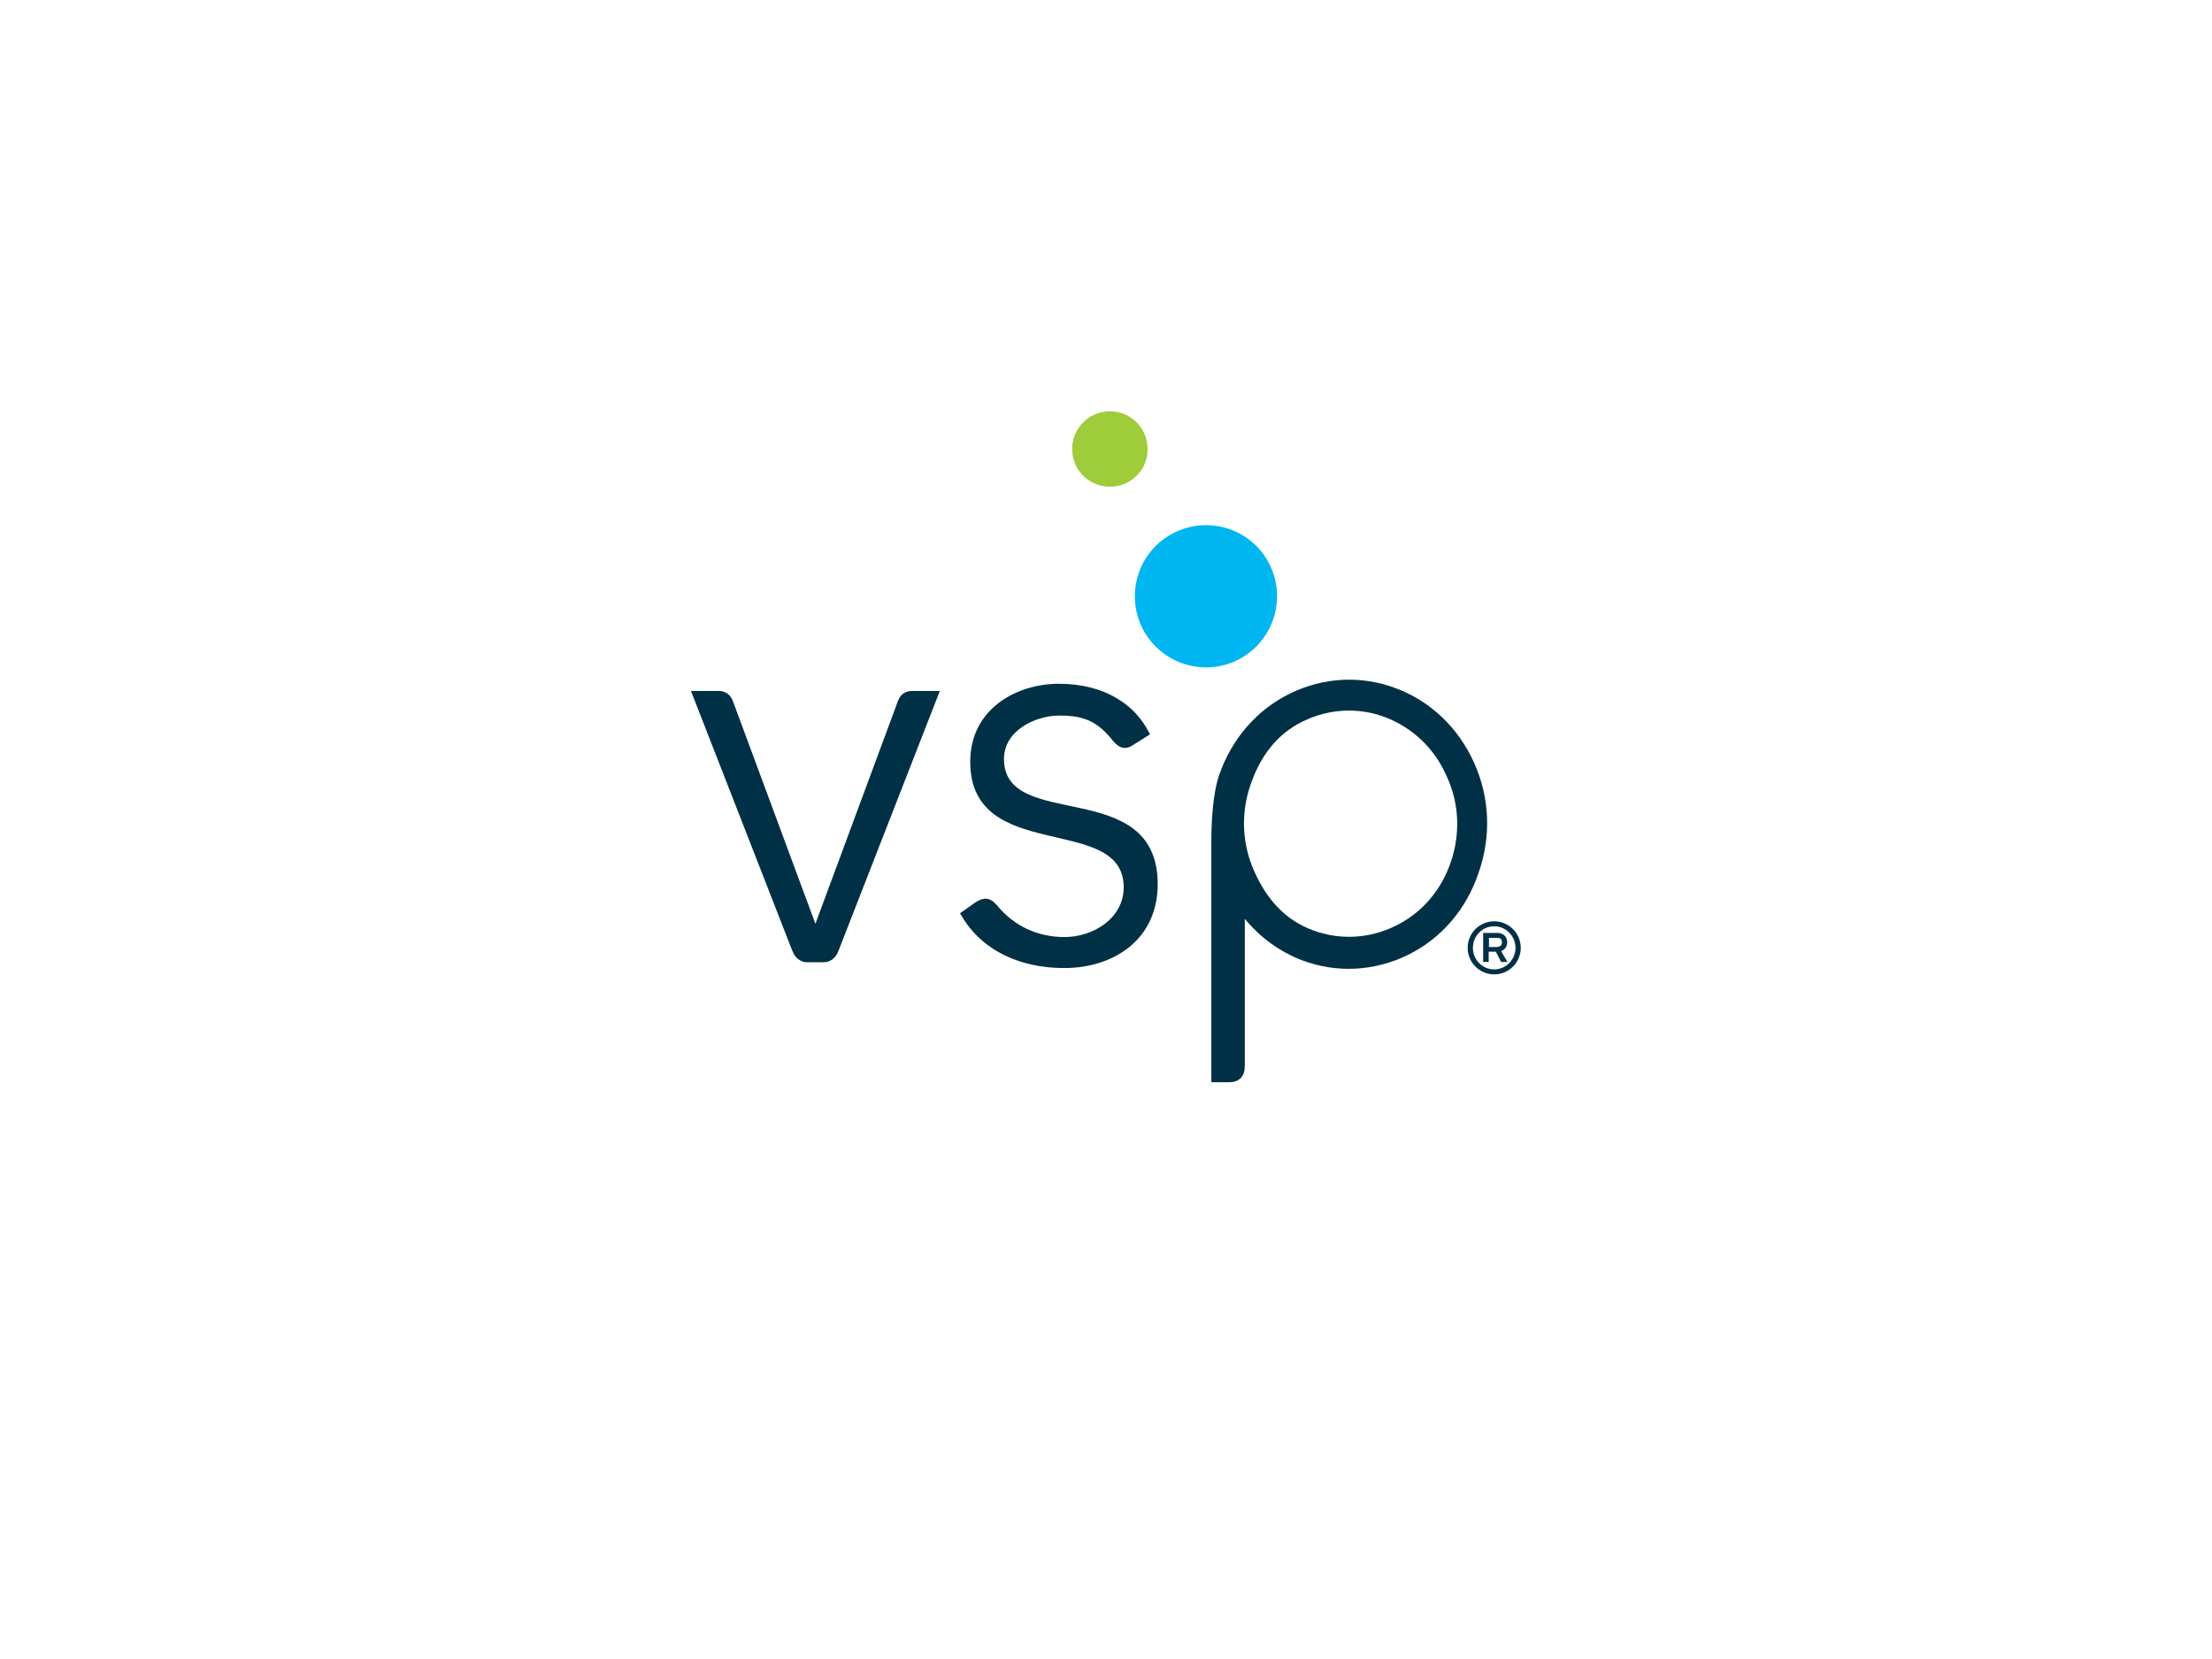 <?xml version="1.0" encoding="utf-8"?>
<!-- Generator: Adobe Illustrator 25.2.3, SVG Export Plug-In . SVG Version: 6.00 Build 0)  -->
<svg version="1.1" id="Layer_1" xmlns="http://www.w3.org/2000/svg" xmlns:xlink="http://www.w3.org/1999/xlink" x="0px" y="0px"
	 viewBox="0 0 800 600" style="enable-background:new 0 0 800 600;" xml:space="preserve">
<style type="text/css">
	.st0{fill:#00B6F1;}
	.st1{fill:#9FCC3B;}
	.st2{fill:#003046;}
</style>
<path class="st0" d="M424.4,192.8c12.6-6.5,28.1-1.6,34.6,11c6.5,12.6,1.6,28.1-11,34.7c-12.6,6.5-28.1,1.6-34.7-11
	C406.8,214.8,411.7,199.3,424.4,192.8"/>
<path class="st1" d="M399.5,148.9c7.5-1.1,14.4,4.1,15.4,11.6c1.1,7.5-4.1,14.4-11.6,15.4c-7.5,1-14.4-4.1-15.4-11.6
	C386.8,156.8,392.1,149.9,399.5,148.9"/>
<path class="st2" d="M533.1,275.8c-5.7-12.6-15.7-22.2-28.3-26.9c-12.5-4.7-26.1-4-38.2,1.9s-21.2,16.5-25.7,29.6
	c-2.3,6.7-2.8,17.2-2.8,23.5v87.5h6.4c3.9,0,5.7-2.3,5.7-5.9v-53.2c5.5,6.7,12.6,11.9,20.7,15c12.5,4.7,26.1,4,38.2-1.9
	c12.1-5.9,21.2-16.5,25.6-29.6C539.4,302.5,538.8,288.4,533.1,275.8 M524.7,311.8c-3.5,10.3-10.6,18.5-20.1,23.1
	c-9.4,4.6-20.1,5.2-29.9,1.5c-9.9-3.7-16.5-11.1-21-21.1c-4.5-9.9-5-21-1.5-31.3c3.5-10.3,9.5-18.5,19-23.1
	c9.4-4.6,20.1-5.2,29.8-1.5s17.7,11.1,22.1,21.1C527.8,290.4,528.2,301.6,524.7,311.8"/>
<path class="st2" d="M363.1,274.5c0-10.2,11.1-15.6,19.8-15.7c9.7-0.1,14.3,2.5,19.7,9.2c2,2.4,4.2,3.4,7.1,1.5l6.2-3.9
	c-0.1-0.2-0.1-0.3-0.2-0.4c-2.8-5.6-6.8-9.7-11.7-12.6c-5.8-3.5-12.9-5.3-21.1-5.3c-15.3,0-32,9.1-32,28.2
	c0,37.3,55.5,18.4,55.5,45.4c0,11.2-11,18-21.4,18c-9.2,0-18.1-3.6-24.6-11.7c-2.5-2.8-4.8-2.7-7.7-0.8c-0.1,0.1-5.5,3.9-5.5,3.9
	c0.1,0.2,0.2,0.3,0.2,0.3c2.9,5.2,6.9,9.4,11.7,12.5c7.2,4.7,16.2,7,25.8,7c17.8,0,33.8-10.2,33.8-30.4
	C418.6,280.4,363.1,301,363.1,274.5"/>
<path class="st2" d="M294.9,334.1l29.9-80.7c0.8-2.1,2.5-3.5,5-3.5h10.1l-36,92.3l-0.6,1.5l-0.3,0.7c-0.8,2-2.7,3.6-5,3.6h-6.3
	c-2.1,0-4.1-1.6-4.9-3.6l-0.3-0.7l-0.6-1.5l-36-92.3h10.1c2.5,0,4.2,1.5,5,3.5L294.9,334.1L294.9,334.1L294.9,334.1z"/>
<path class="st2" d="M540.4,352.4c-5.3,0-9.6-4.3-9.6-9.6c0-5.3,4.3-9.6,9.6-9.6c5.3,0,9.6,4.3,9.6,9.6
	C550,348.1,545.7,352.4,540.4,352.4z M540.4,335c-4.3,0-7.7,3.5-7.7,7.8c0,4.3,3.4,7.8,7.7,7.8c4.2,0,7.7-3.5,7.7-7.8
	C548.1,338.5,544.6,335,540.4,335z M545.2,347.9h-2.3l-1.9-3.7h-2.6v3.7h-2v-10.5h5.1c2.2,0,3.6,1.4,3.6,3.4c0,1.5-0.9,2.7-2.2,3.2
	L545.2,347.9z M541.6,342.4c0.9,0,1.6-0.4,1.6-1.6c0-1.2-0.6-1.6-1.6-1.6h-3.1v3.3H541.6z"/>
</svg>

